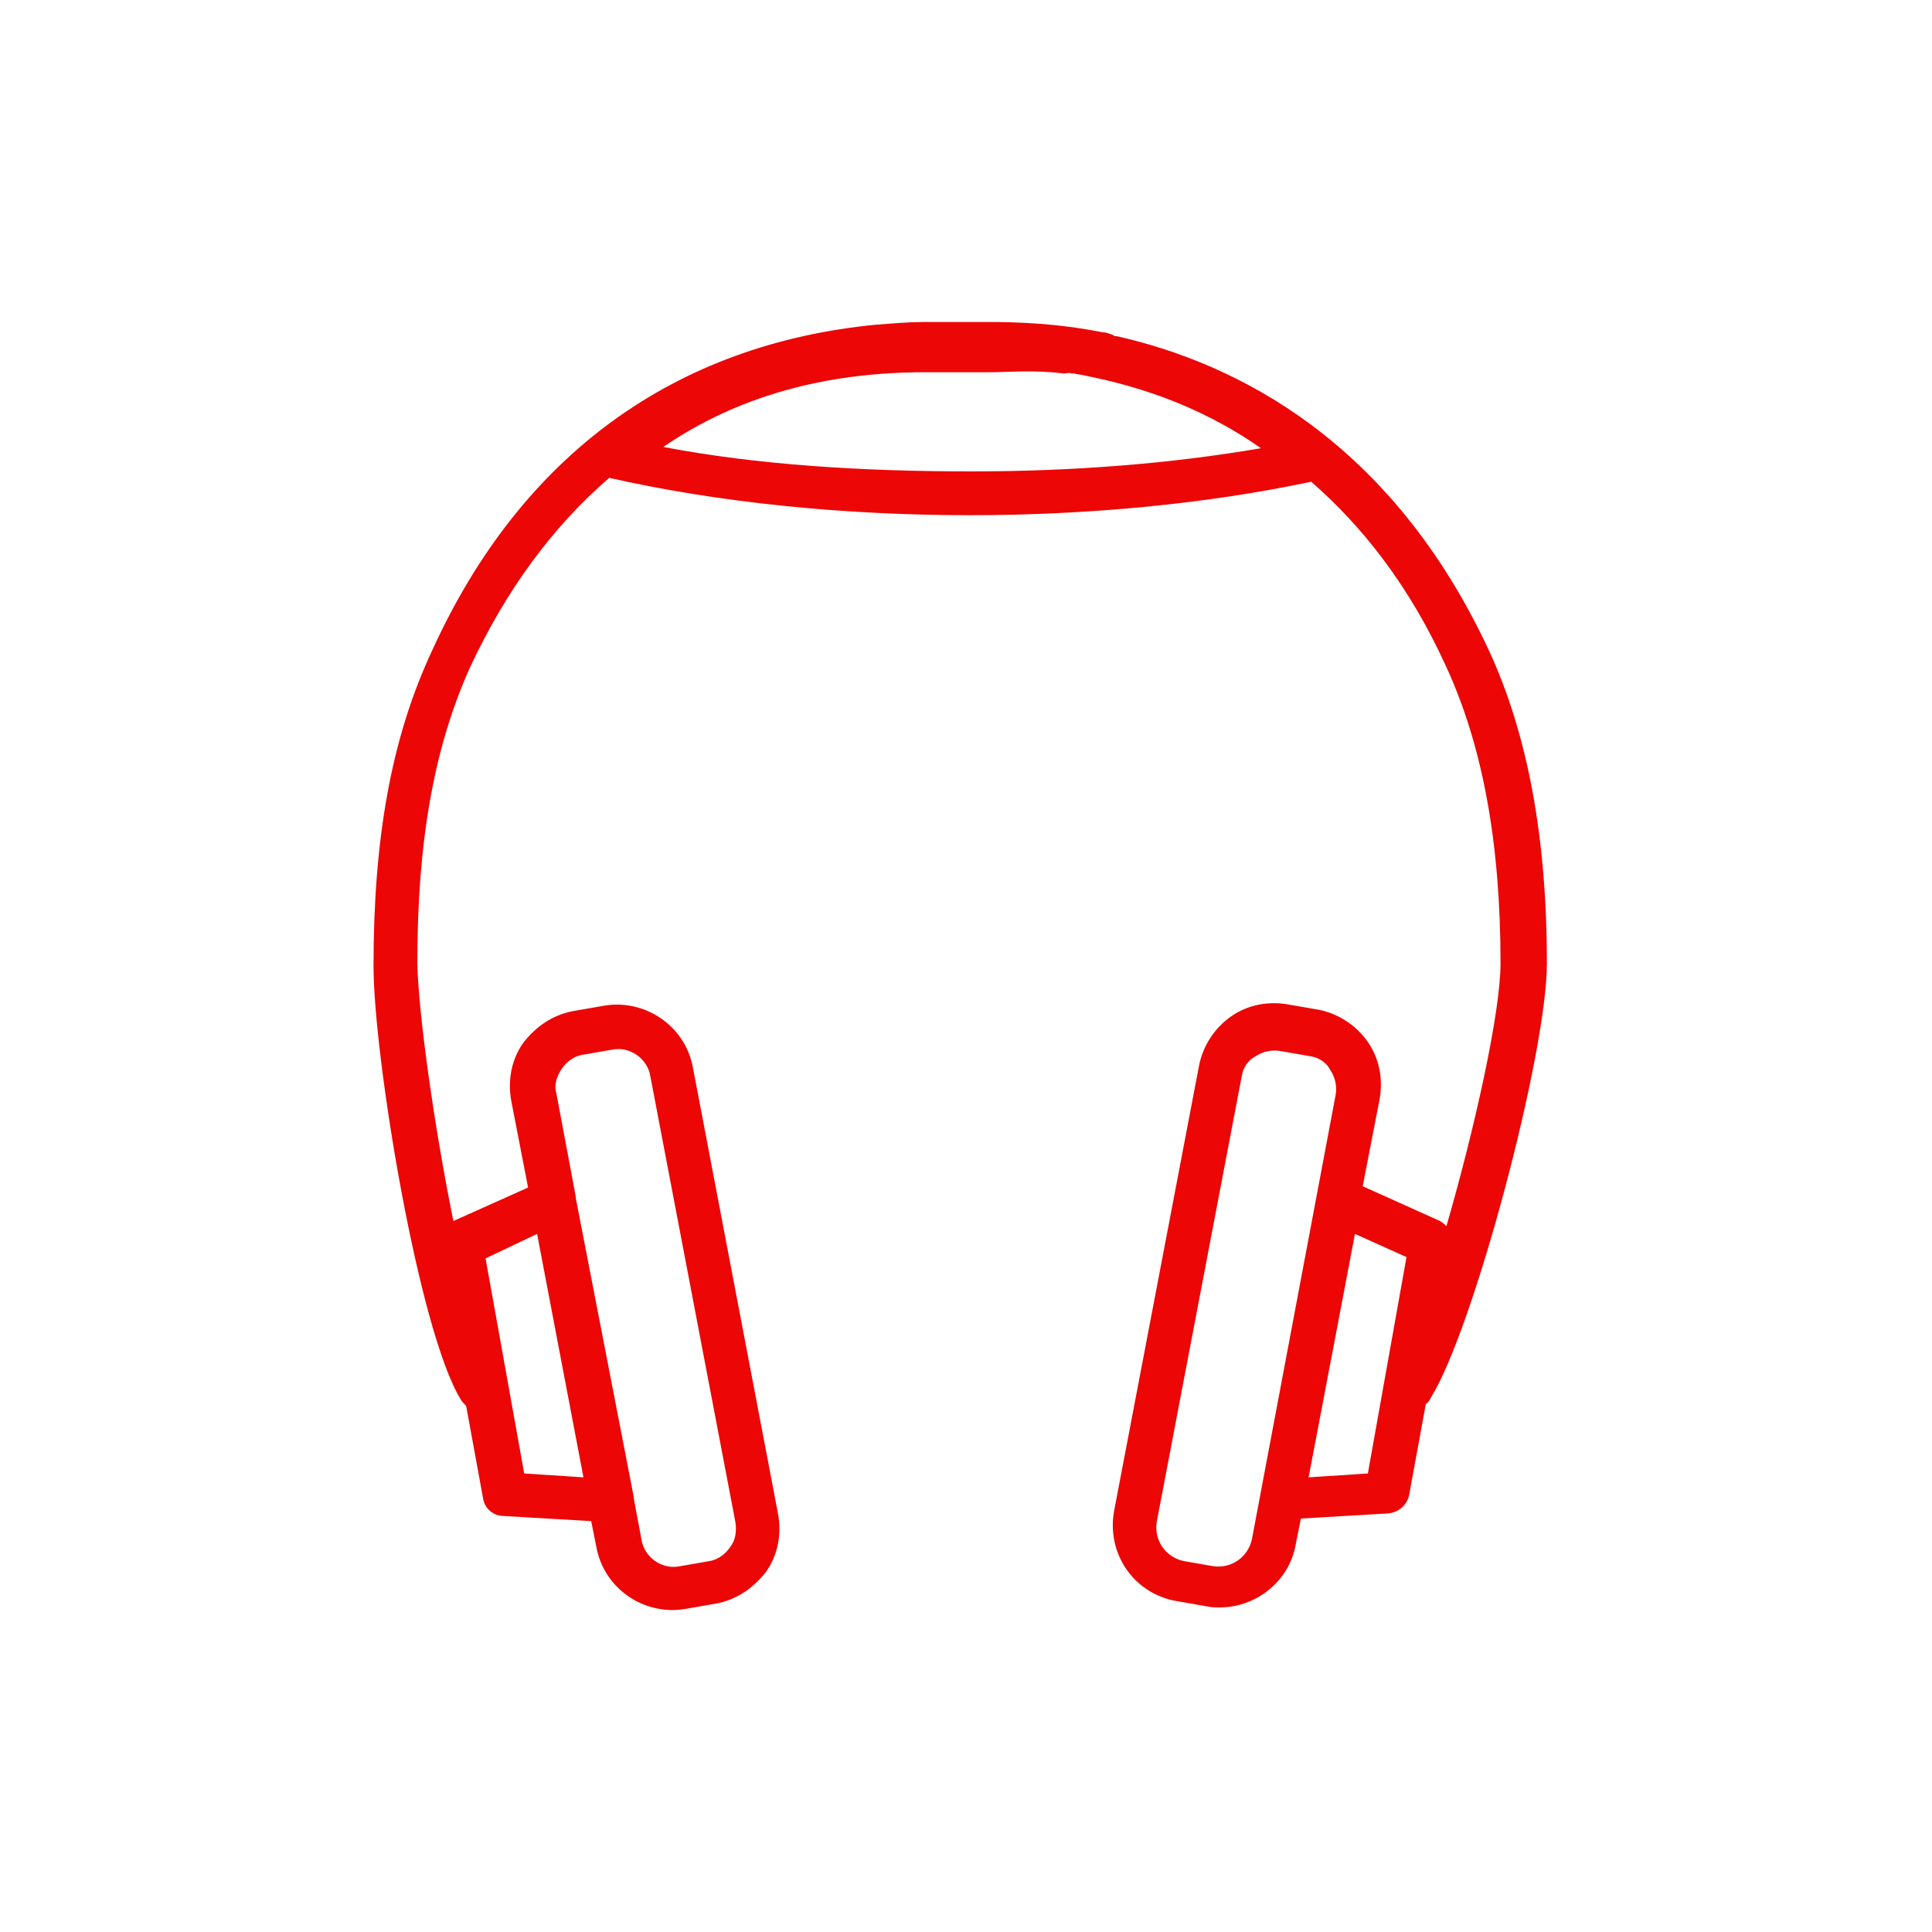 <?xml version="1.0" encoding="utf-8"?>
<!-- Generator: Adobe Illustrator 20.1.0, SVG Export Plug-In . SVG Version: 6.00 Build 0)  -->
<svg version="1.1" id="Layer_1" xmlns="http://www.w3.org/2000/svg" xmlns:xlink="http://www.w3.org/1999/xlink" x="0px" y="0px"
	 viewBox="0 0 150 150" style="enable-background:new 0 0 150 150;" xml:space="preserve">
<style type="text/css">
	.st0{fill:#EC0606;}
</style>
<path class="st0" d="M115.6,50.5C108,34.2,96,28.2,86.7,26.1c-0.1,0-0.2,0-0.3-0.1c-0.3-0.1-0.5-0.2-0.8-0.2
	C82.1,25.1,79,25,76.7,25c0,0,0,0,0,0c0,0,0,0,0,0c-0.8,0-1.5,0-2.3,0c0,0,0,0,0,0c-0.1,0-0.1,0-0.1,0c-0.8,0-1.6,0-2.4,0
	c0,0-0.1,0-0.1,0c-1.2,0-2.4,0.1-3.6,0.2c0,0-0.1,0-0.1,0c-15.7,1.5-27.6,10.1-34.5,25.2C30.4,57.2,29,65,29,75
	c0,7,3.5,28.4,6.8,33.7c0.1,0.2,0.3,0.3,0.4,0.5l1.3,7.1c0.1,0.8,0.8,1.4,1.6,1.4l6.8,0.4l0.4,2c0.6,3.3,3.8,5.4,7,4.8l2.3-0.4
	c1.6-0.3,2.9-1.2,3.9-2.5c0.9-1.3,1.2-2.9,0.9-4.5l-6.6-34.6c-0.6-3.3-3.8-5.4-7-4.8l-2.3,0.4c-1.6,0.3-2.9,1.2-3.9,2.5
	c-0.9,1.3-1.2,2.9-0.9,4.5l1.3,6.7l-5.8,2.6c-1.5-7.4-2.7-16-2.8-20c0-9.5,1.3-16.8,4.1-23c2.8-6,6.4-10.9,10.8-14.7
	c8.4,1.9,18.1,2.9,28,2.9c9.3,0,18.5-0.9,26.5-2.6c3.9,3.4,7.6,8,10.5,14.4c2.8,6.1,4.2,13.6,4.2,23c0,3.8-2,12.8-4.2,20.4
	c-0.1-0.1-0.3-0.3-0.5-0.4l-6-2.7l1.3-6.7c0.3-1.6,0-3.2-0.9-4.5c-0.9-1.3-2.3-2.2-3.8-2.5l-2.3-0.4c-1.6-0.3-3.2,0-4.5,0.9
	c-1.3,0.9-2.2,2.3-2.5,3.8l-6.6,34.6c-0.6,3.3,1.5,6.4,4.8,7l2.3,0.4c0.4,0.1,0.8,0.1,1.1,0.1c2.8,0,5.4-2,5.9-4.9l0.4-2l6.8-0.4
	c0.8-0.1,1.4-0.6,1.6-1.4l1.3-7.1c0.2-0.1,0.3-0.3,0.4-0.5c3.3-5.3,9-26.7,9-33.7C120.1,65,118.6,57,115.6,50.5z M43.6,83
	c0.4-0.6,1-1,1.6-1.1l2.3-0.4c1.4-0.3,2.8,0.7,3,2.1l6.6,34.6c0.1,0.7,0,1.4-0.4,1.9c-0.4,0.6-1,1-1.6,1.1l-2.3,0.4
	c-1.4,0.3-2.8-0.7-3-2.1l-0.6-3.2c0,0,0-0.1,0-0.1L44.7,93c0,0,0,0,0-0.1l-1.5-8C43,84.3,43.2,83.6,43.6,83z M41.7,95.8l3.6,18.9
	l-4.6-0.3l-3-16.7L41.7,95.8z M97.9,34.8c-7,1.2-14.6,1.8-22.5,1.8c-8.4,0-16.6-0.5-23.9-1.9c5.7-3.9,12.5-5.8,20.3-5.8c0,0,0,0,0,0
	c0.8,0,1.6,0,2.5,0c0,0,0.1,0,0.1,0l0,0c0.8,0,1.5,0,2.3,0c0,0,0,0,0,0c0,0,0,0,0,0c0,0,0,0,0,0c0,0,0,0,0,0c0,0,0,0,0.1,0
	c1.5,0,3.5-0.2,5.8,0.1c0.2,0,0.4-0.1,0.6,0c0.1,0,0.2,0,0.2,0C87.8,29.8,92.9,31.3,97.9,34.8z M97.2,119.5c-0.3,1.4-1.6,2.3-3,2.1
	l-2.3-0.4c-1.4-0.3-2.3-1.6-2.1-3l6.6-34.6c0.1-0.7,0.5-1.3,1.1-1.6c0.6-0.4,1.3-0.5,1.9-0.4l2.3,0.4c0.7,0.1,1.3,0.5,1.6,1.1
	c0.4,0.6,0.5,1.3,0.4,1.9L97.2,119.5z M106.2,114.4l-4.6,0.3l3.6-18.9l4,1.8L106.2,114.4z"/>
</svg>
